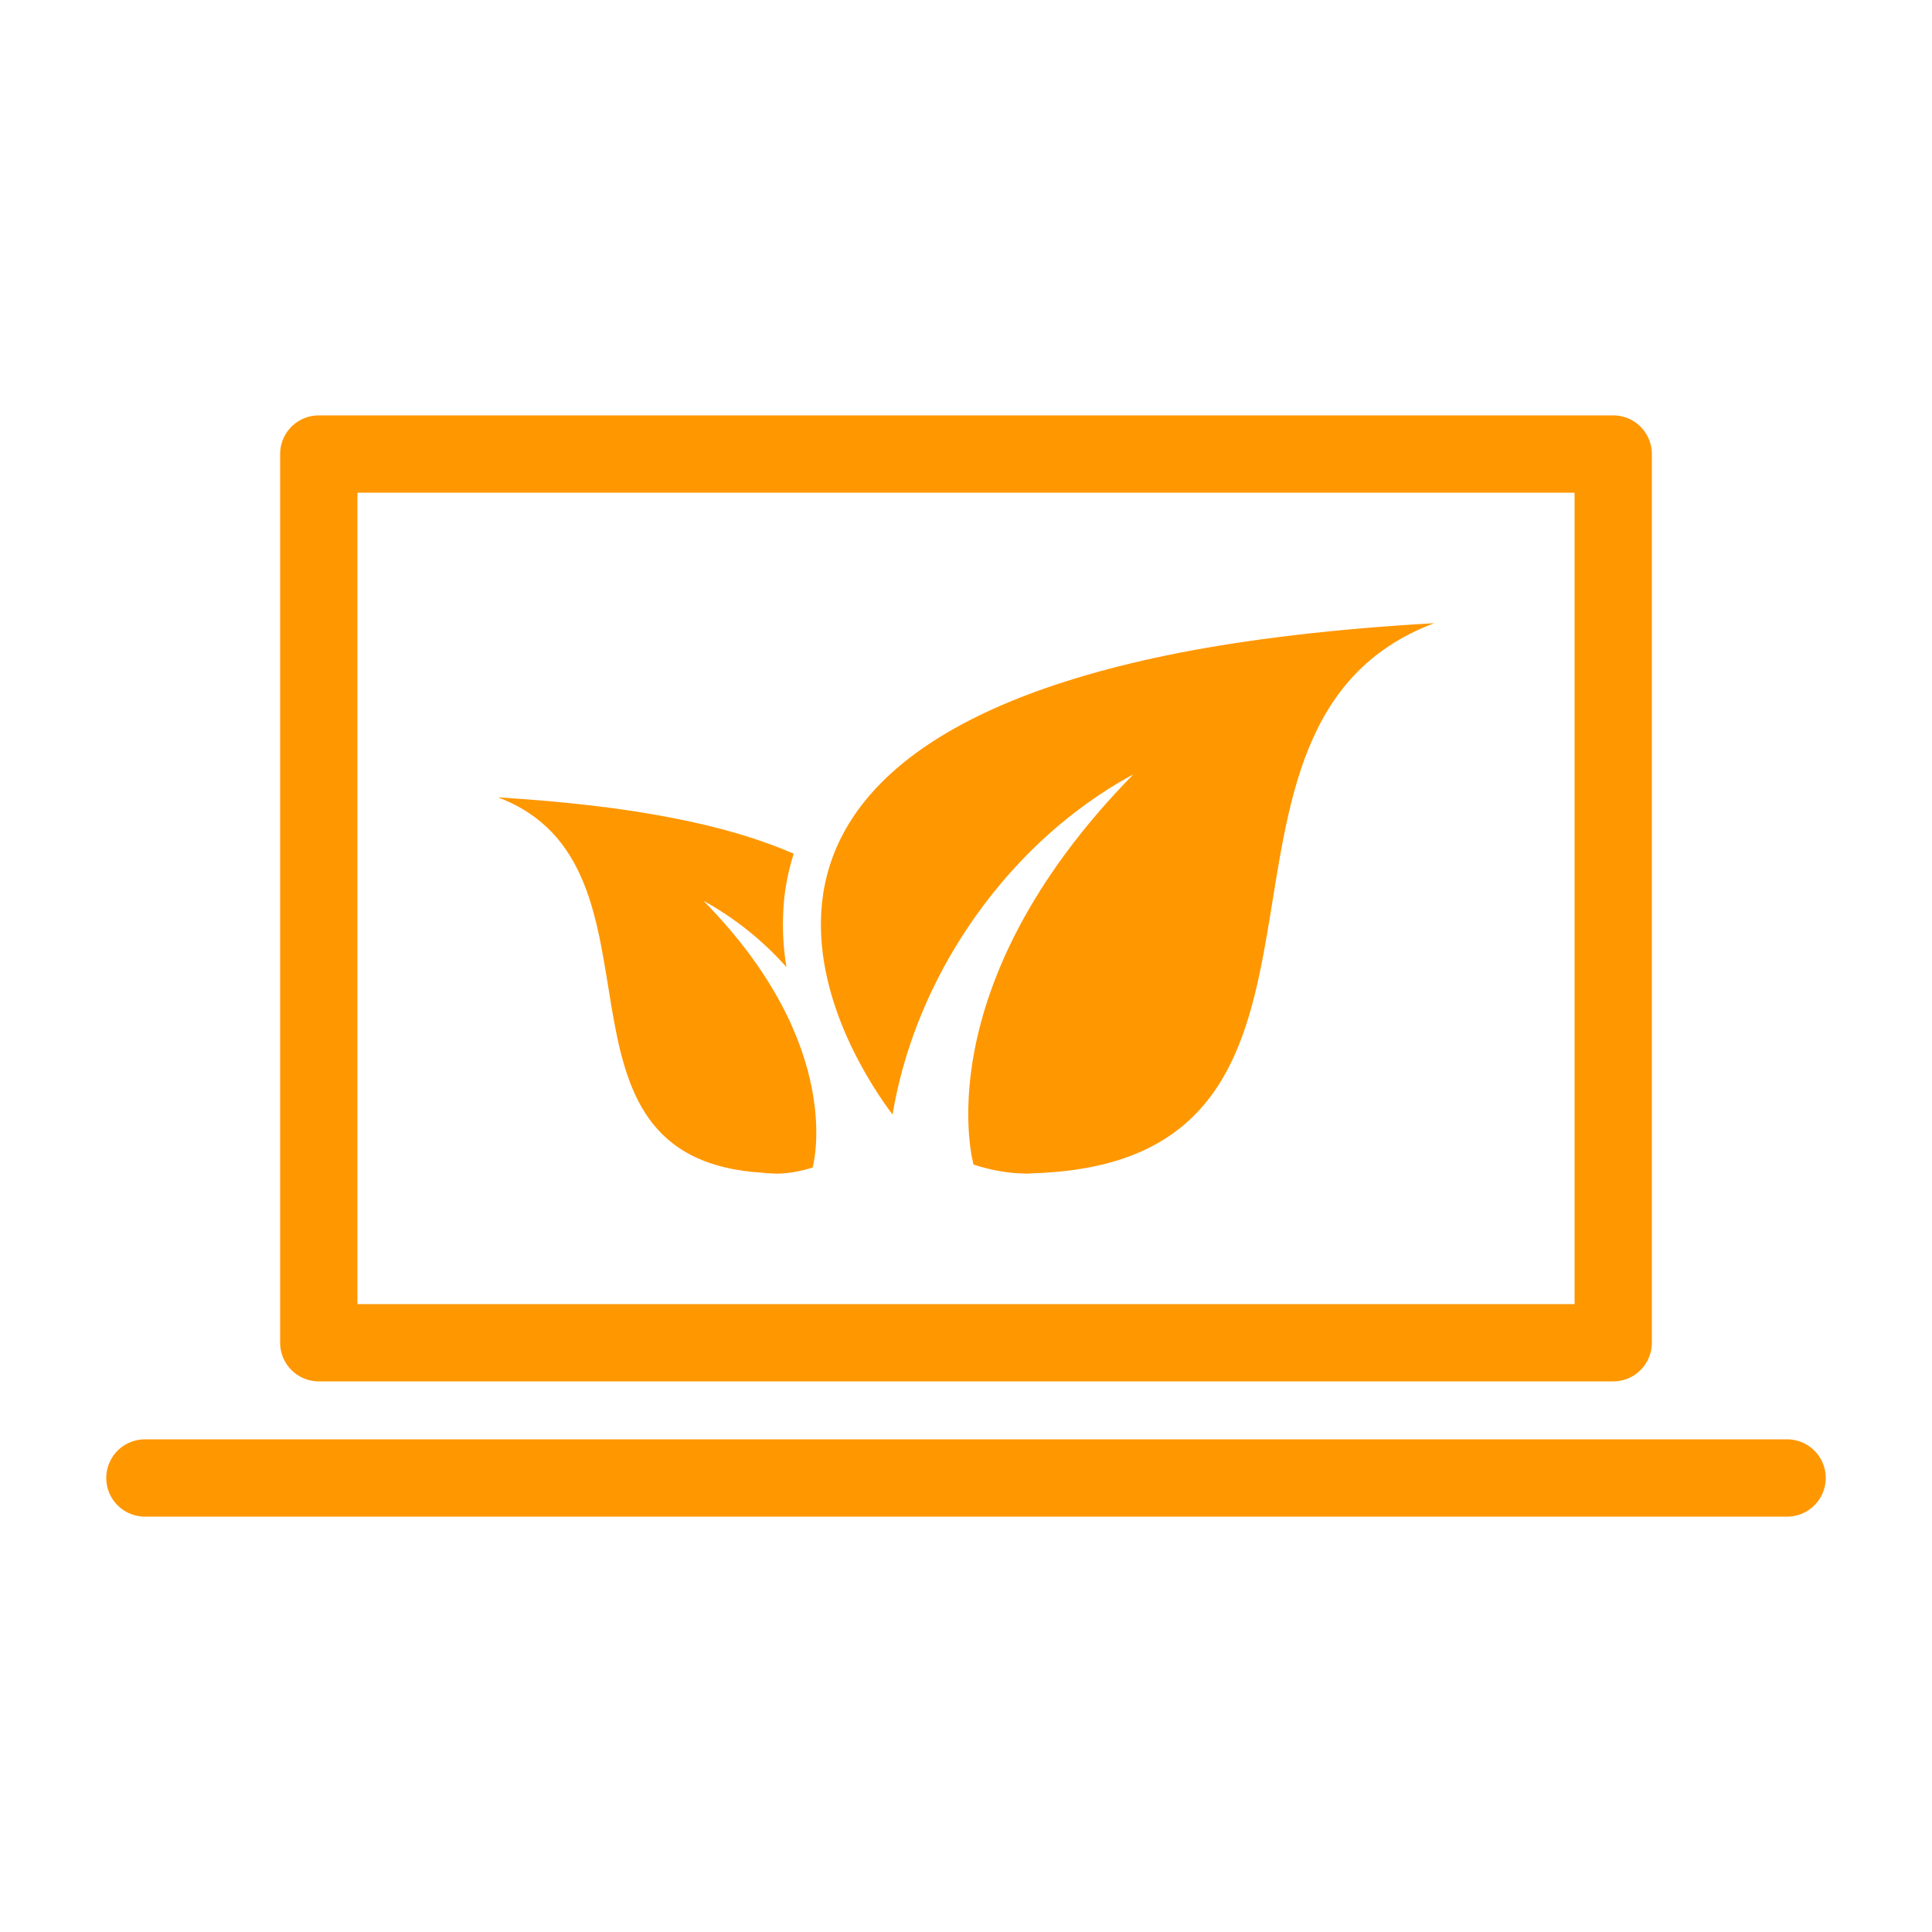 <?xml version="1.0" encoding="UTF-8"?>
<svg fill="#FF9700" width="100pt" height="100pt" version="1.1" viewBox="0 0 100 100" xmlns="http://www.w3.org/2000/svg">
 <path d="m42.062 60.43c-0.57 0.18-1.16 0.297-1.746 0.316h-0.242c-0.156-0.02-0.312-0.02-0.473-0.02-0.02-0.02-0.02-0.02-0.039-0.02-12.23-0.672-4.285-15.848-13.785-19.434h-0.004v-0.004s0.004 0 0.008 0.004c3.523 0.219 6.496 0.566 8.996 1.059 2.562 0.492 4.625 1.125 6.305 1.855-0.316 1.004-0.492 1.988-0.535 2.91-0.059 1.008 0 2.016 0.16 2.961-1.277-1.438-2.742-2.578-4.293-3.43 7.441 7.562 5.648 13.801 5.648 13.801zm11.984 0.27c-0.02 0.008-0.02 0.004-0.039 0.008-0.25 0.004-0.477 0.02-0.703 0.031-0.113 0.02-0.23 0-0.352 0-0.859-0.02-1.723-0.188-2.562-0.461 0 0-2.606-9.113 8.281-20.207-3.406 1.848-6.527 4.715-8.902 8.434-1.871 2.941-3.051 6.074-3.57 9.184-1.055-1.395-3.973-5.746-3.691-10.48 0.301-5.098 4.367-10.637 18.562-13.426 3.672-0.711 8.023-1.234 13.164-1.527-13.926 5.242-2.289 27.445-20.188 28.445z"/>
 <path transform="translate(-100 -100)" d="m116.5 123.5h67v46h-67z" fill="none" stroke="#FF9700" stroke-linejoin="round" stroke-miterlimit="10" stroke-width="4"/>
 <path transform="translate(-100 -100)" d="m107.5 176.5h85" fill="none" stroke="#FF9700" stroke-linecap="round" stroke-linejoin="round" stroke-miterlimit="10" stroke-width="4"/>
</svg>
